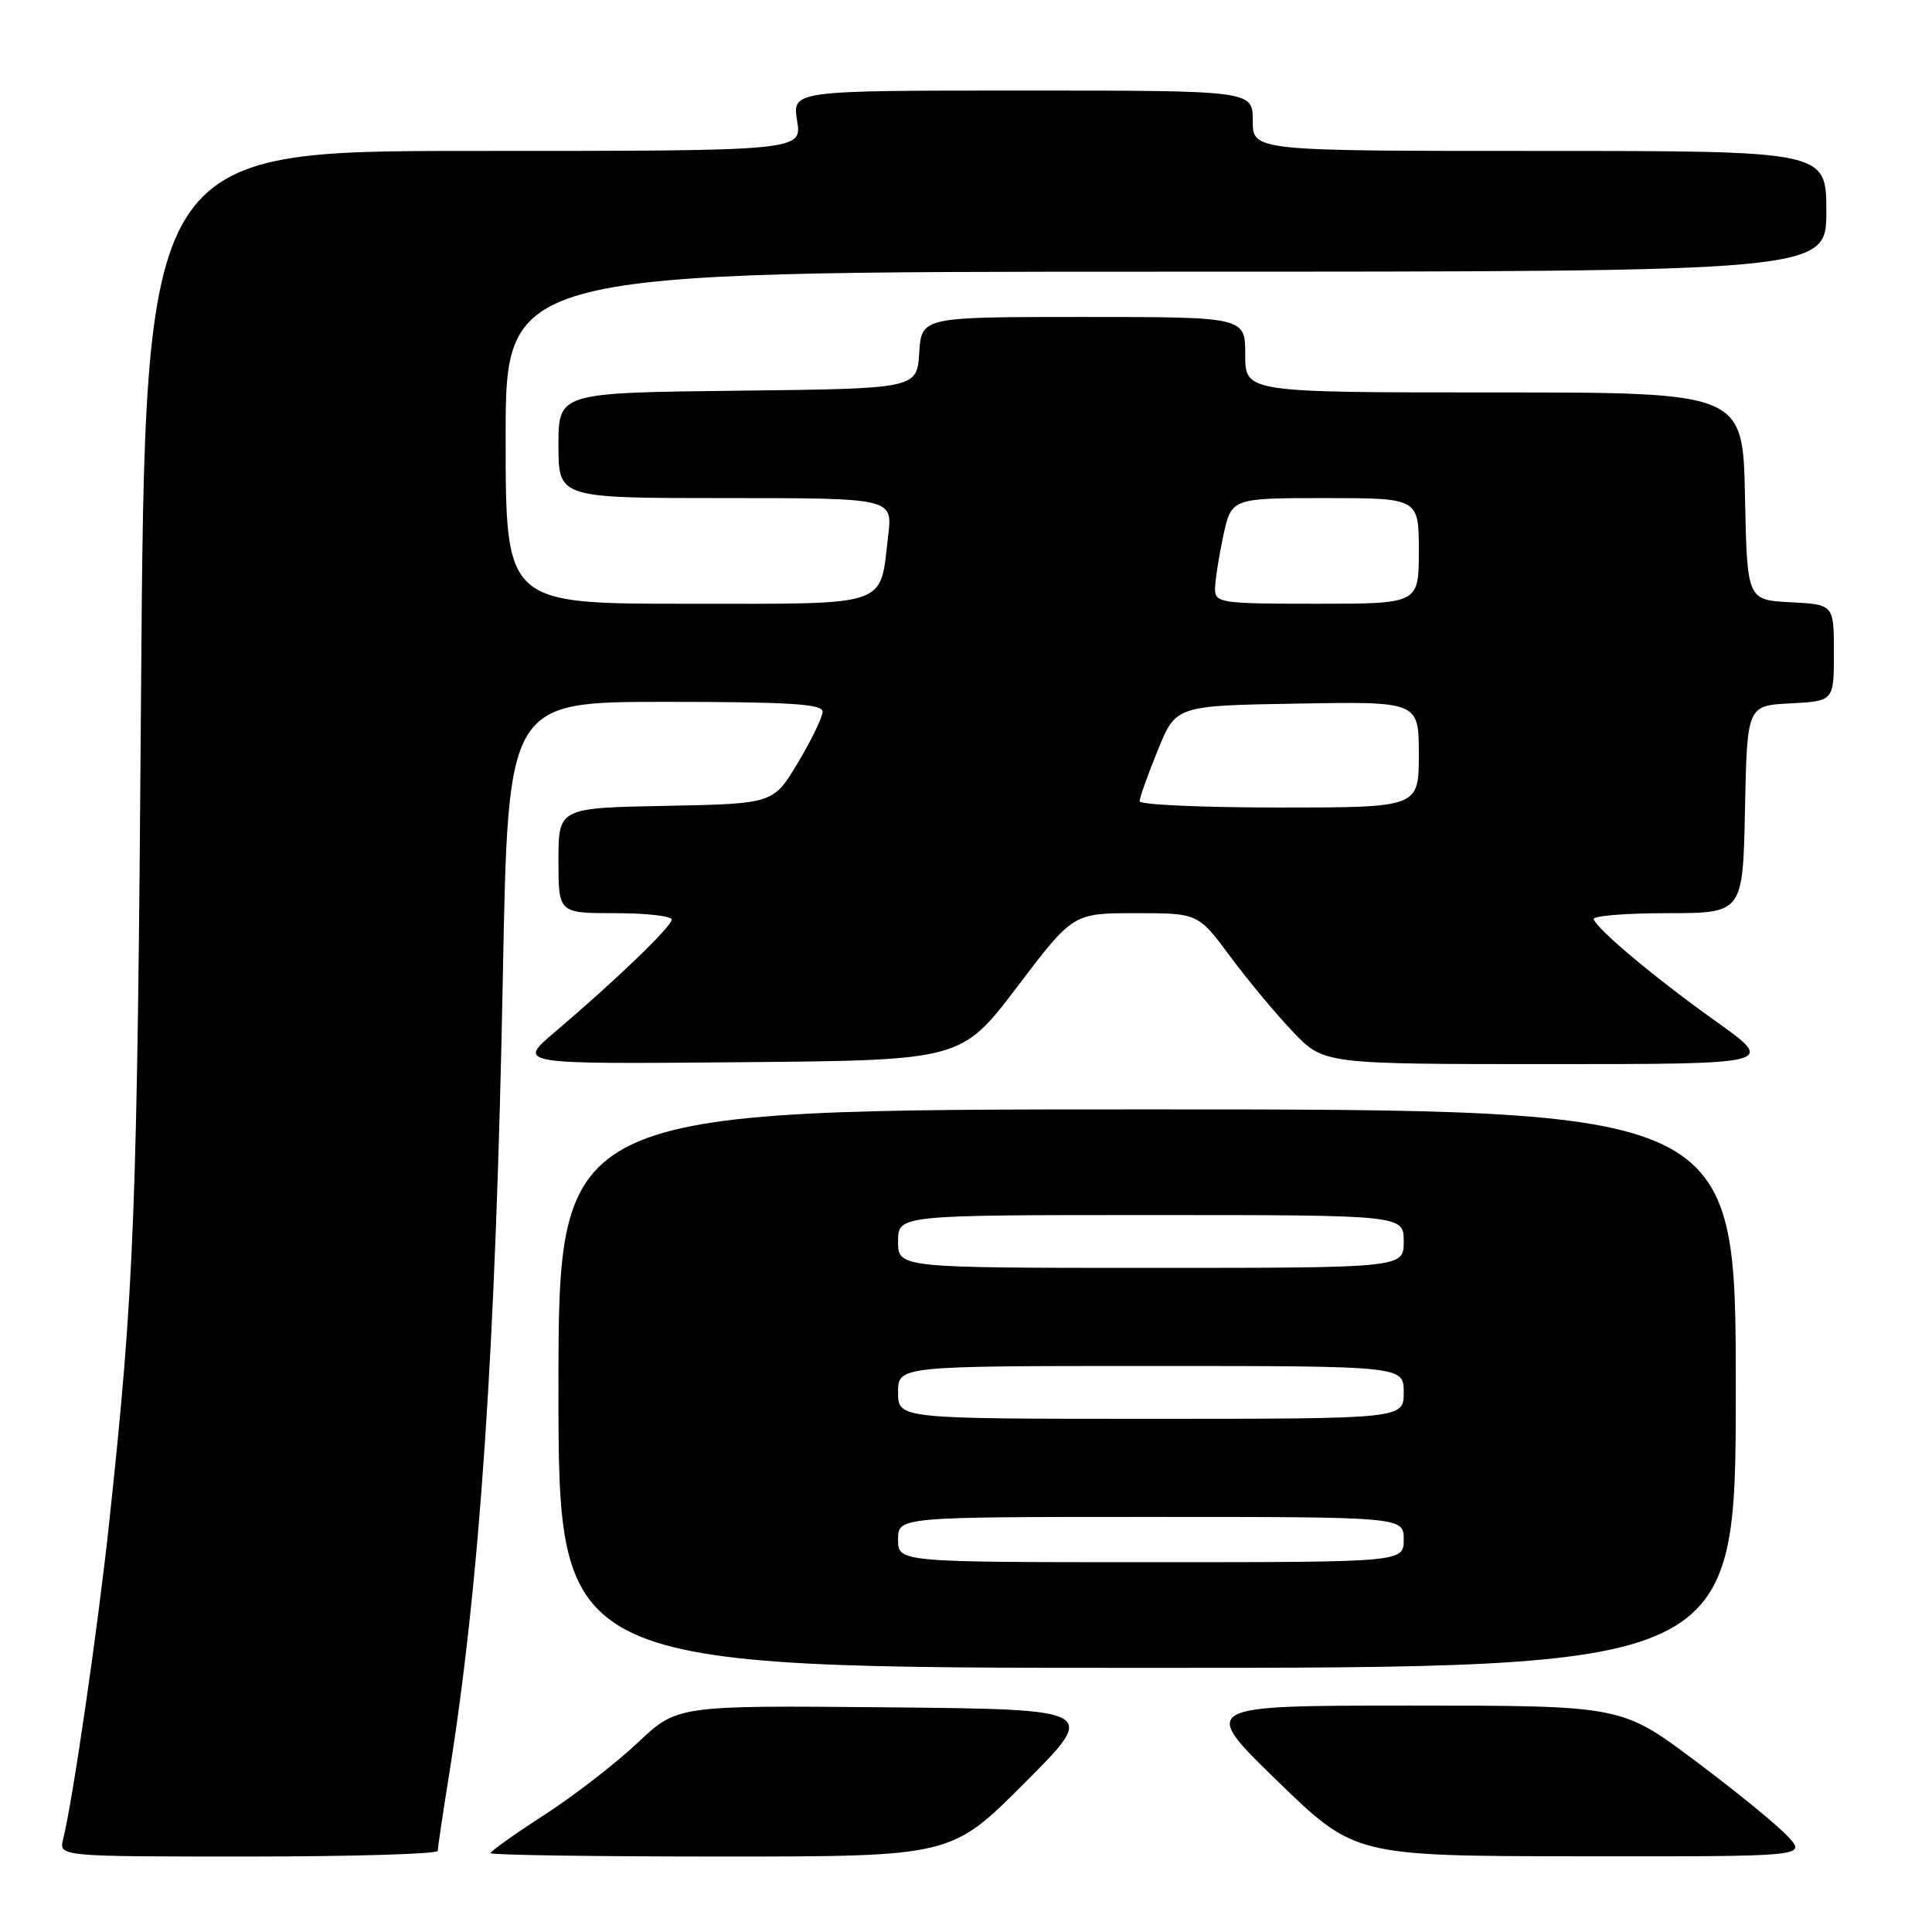 <?xml version="1.0" encoding="UTF-8" standalone="no"?>
<!DOCTYPE svg PUBLIC "-//W3C//DTD SVG 1.1//EN" "http://www.w3.org/Graphics/SVG/1.1/DTD/svg11.dtd" >
<svg xmlns="http://www.w3.org/2000/svg" xmlns:xlink="http://www.w3.org/1999/xlink" version="1.1" viewBox="0 0 256 256">
 <g >
 <path fill="currentColor"
d=" M 58.00 245.25 C 58.01 244.84 58.66 240.45 59.45 235.50 C 63.61 209.64 65.69 178.74 66.64 128.95 C 67.32 93.00 67.32 93.00 88.16 93.00 C 104.55 93.00 109.00 93.28 109.00 94.29 C 109.00 95.01 107.53 98.04 105.74 101.04 C 102.48 106.50 102.48 106.50 88.24 106.78 C 74.00 107.05 74.00 107.05 74.00 114.03 C 74.00 121.00 74.00 121.00 81.50 121.00 C 85.62 121.00 89.00 121.38 89.00 121.85 C 89.00 122.77 81.59 129.90 73.50 136.77 C 68.50 141.01 68.50 141.01 97.95 140.75 C 127.39 140.50 127.39 140.50 134.79 130.75 C 142.19 121.00 142.19 121.00 150.47 121.00 C 158.76 121.00 158.76 121.00 163.02 126.75 C 165.36 129.91 169.11 134.41 171.35 136.75 C 175.42 141.00 175.42 141.00 205.36 141.00 C 235.30 141.00 235.30 141.00 227.40 135.36 C 219.37 129.63 211.77 123.28 211.17 121.81 C 210.98 121.36 215.36 121.00 220.89 121.00 C 230.94 121.00 230.94 121.00 231.22 107.25 C 231.50 93.50 231.50 93.50 237.25 93.20 C 243.00 92.90 243.00 92.90 243.00 86.50 C 243.00 80.10 243.00 80.10 237.25 79.80 C 231.50 79.50 231.50 79.50 231.22 65.75 C 230.94 52.00 230.94 52.00 197.97 52.00 C 165.00 52.00 165.00 52.00 165.00 47.00 C 165.00 42.00 165.00 42.00 143.55 42.00 C 122.11 42.00 122.11 42.00 121.80 46.75 C 121.50 51.50 121.50 51.50 97.75 51.77 C 74.00 52.04 74.00 52.04 74.00 59.02 C 74.00 66.00 74.00 66.00 96.14 66.00 C 118.28 66.00 118.28 66.00 117.69 70.97 C 116.55 80.57 118.24 80.00 90.96 80.00 C 67.00 80.00 67.00 80.00 67.00 58.00 C 67.00 36.00 67.00 36.00 154.50 36.00 C 242.00 36.00 242.00 36.00 242.00 28.00 C 242.00 20.00 242.00 20.00 204.00 20.00 C 166.00 20.00 166.00 20.00 166.00 16.00 C 166.00 12.00 166.00 12.00 135.49 12.00 C 104.98 12.00 104.98 12.00 105.62 16.00 C 106.26 20.00 106.26 20.00 62.74 20.00 C 19.22 20.00 19.22 20.00 18.69 91.75 C 18.19 161.03 17.82 170.52 14.44 202.00 C 12.96 215.77 9.63 238.66 8.37 243.68 C 7.78 246.00 7.78 246.00 32.89 246.00 C 46.70 246.00 58.00 245.66 58.00 245.25 Z  M 135.77 236.25 C 145.50 226.50 145.50 226.50 117.61 226.23 C 89.73 225.97 89.73 225.97 84.49 230.93 C 81.60 233.65 76.04 237.96 72.12 240.49 C 68.20 243.02 65.00 245.30 65.00 245.55 C 65.00 245.80 78.73 246.00 95.52 246.00 C 126.04 246.00 126.04 246.00 135.77 236.25 Z  M 236.92 243.36 C 235.59 241.90 230.08 237.40 224.68 233.36 C 214.86 226.00 214.86 226.00 186.92 226.00 C 158.98 226.00 158.98 226.00 169.24 235.97 C 179.50 245.93 179.50 245.93 209.42 245.97 C 239.35 246.00 239.35 246.00 236.92 243.36 Z  M 230.00 184.00 C 230.00 147.00 230.00 147.00 152.00 147.00 C 74.00 147.00 74.00 147.00 74.00 184.00 C 74.00 221.00 74.00 221.00 152.00 221.00 C 230.00 221.00 230.00 221.00 230.00 184.00 Z  M 151.00 106.17 C 151.00 105.71 152.08 102.68 153.41 99.42 C 155.81 93.50 155.81 93.50 171.91 93.23 C 188.00 92.95 188.00 92.95 188.00 99.98 C 188.00 107.00 188.00 107.00 169.50 107.00 C 159.32 107.00 151.00 106.63 151.00 106.17 Z  M 161.00 78.05 C 161.00 76.98 161.49 73.83 162.08 71.05 C 163.17 66.00 163.17 66.00 175.58 66.00 C 188.00 66.00 188.00 66.00 188.00 73.00 C 188.00 80.00 188.00 80.00 174.50 80.00 C 161.78 80.00 161.00 79.89 161.00 78.05 Z  M 119.00 204.00 C 119.00 201.00 119.00 201.00 152.50 201.00 C 186.00 201.00 186.00 201.00 186.00 204.00 C 186.00 207.00 186.00 207.00 152.50 207.00 C 119.00 207.00 119.00 207.00 119.00 204.00 Z  M 119.00 184.50 C 119.00 181.00 119.00 181.00 152.50 181.00 C 186.00 181.00 186.00 181.00 186.00 184.50 C 186.00 188.00 186.00 188.00 152.50 188.00 C 119.00 188.00 119.00 188.00 119.00 184.50 Z  M 119.00 164.50 C 119.00 161.00 119.00 161.00 152.50 161.00 C 186.00 161.00 186.00 161.00 186.00 164.50 C 186.00 168.00 186.00 168.00 152.50 168.00 C 119.00 168.00 119.00 168.00 119.00 164.50 Z "/>
</g>
</svg>